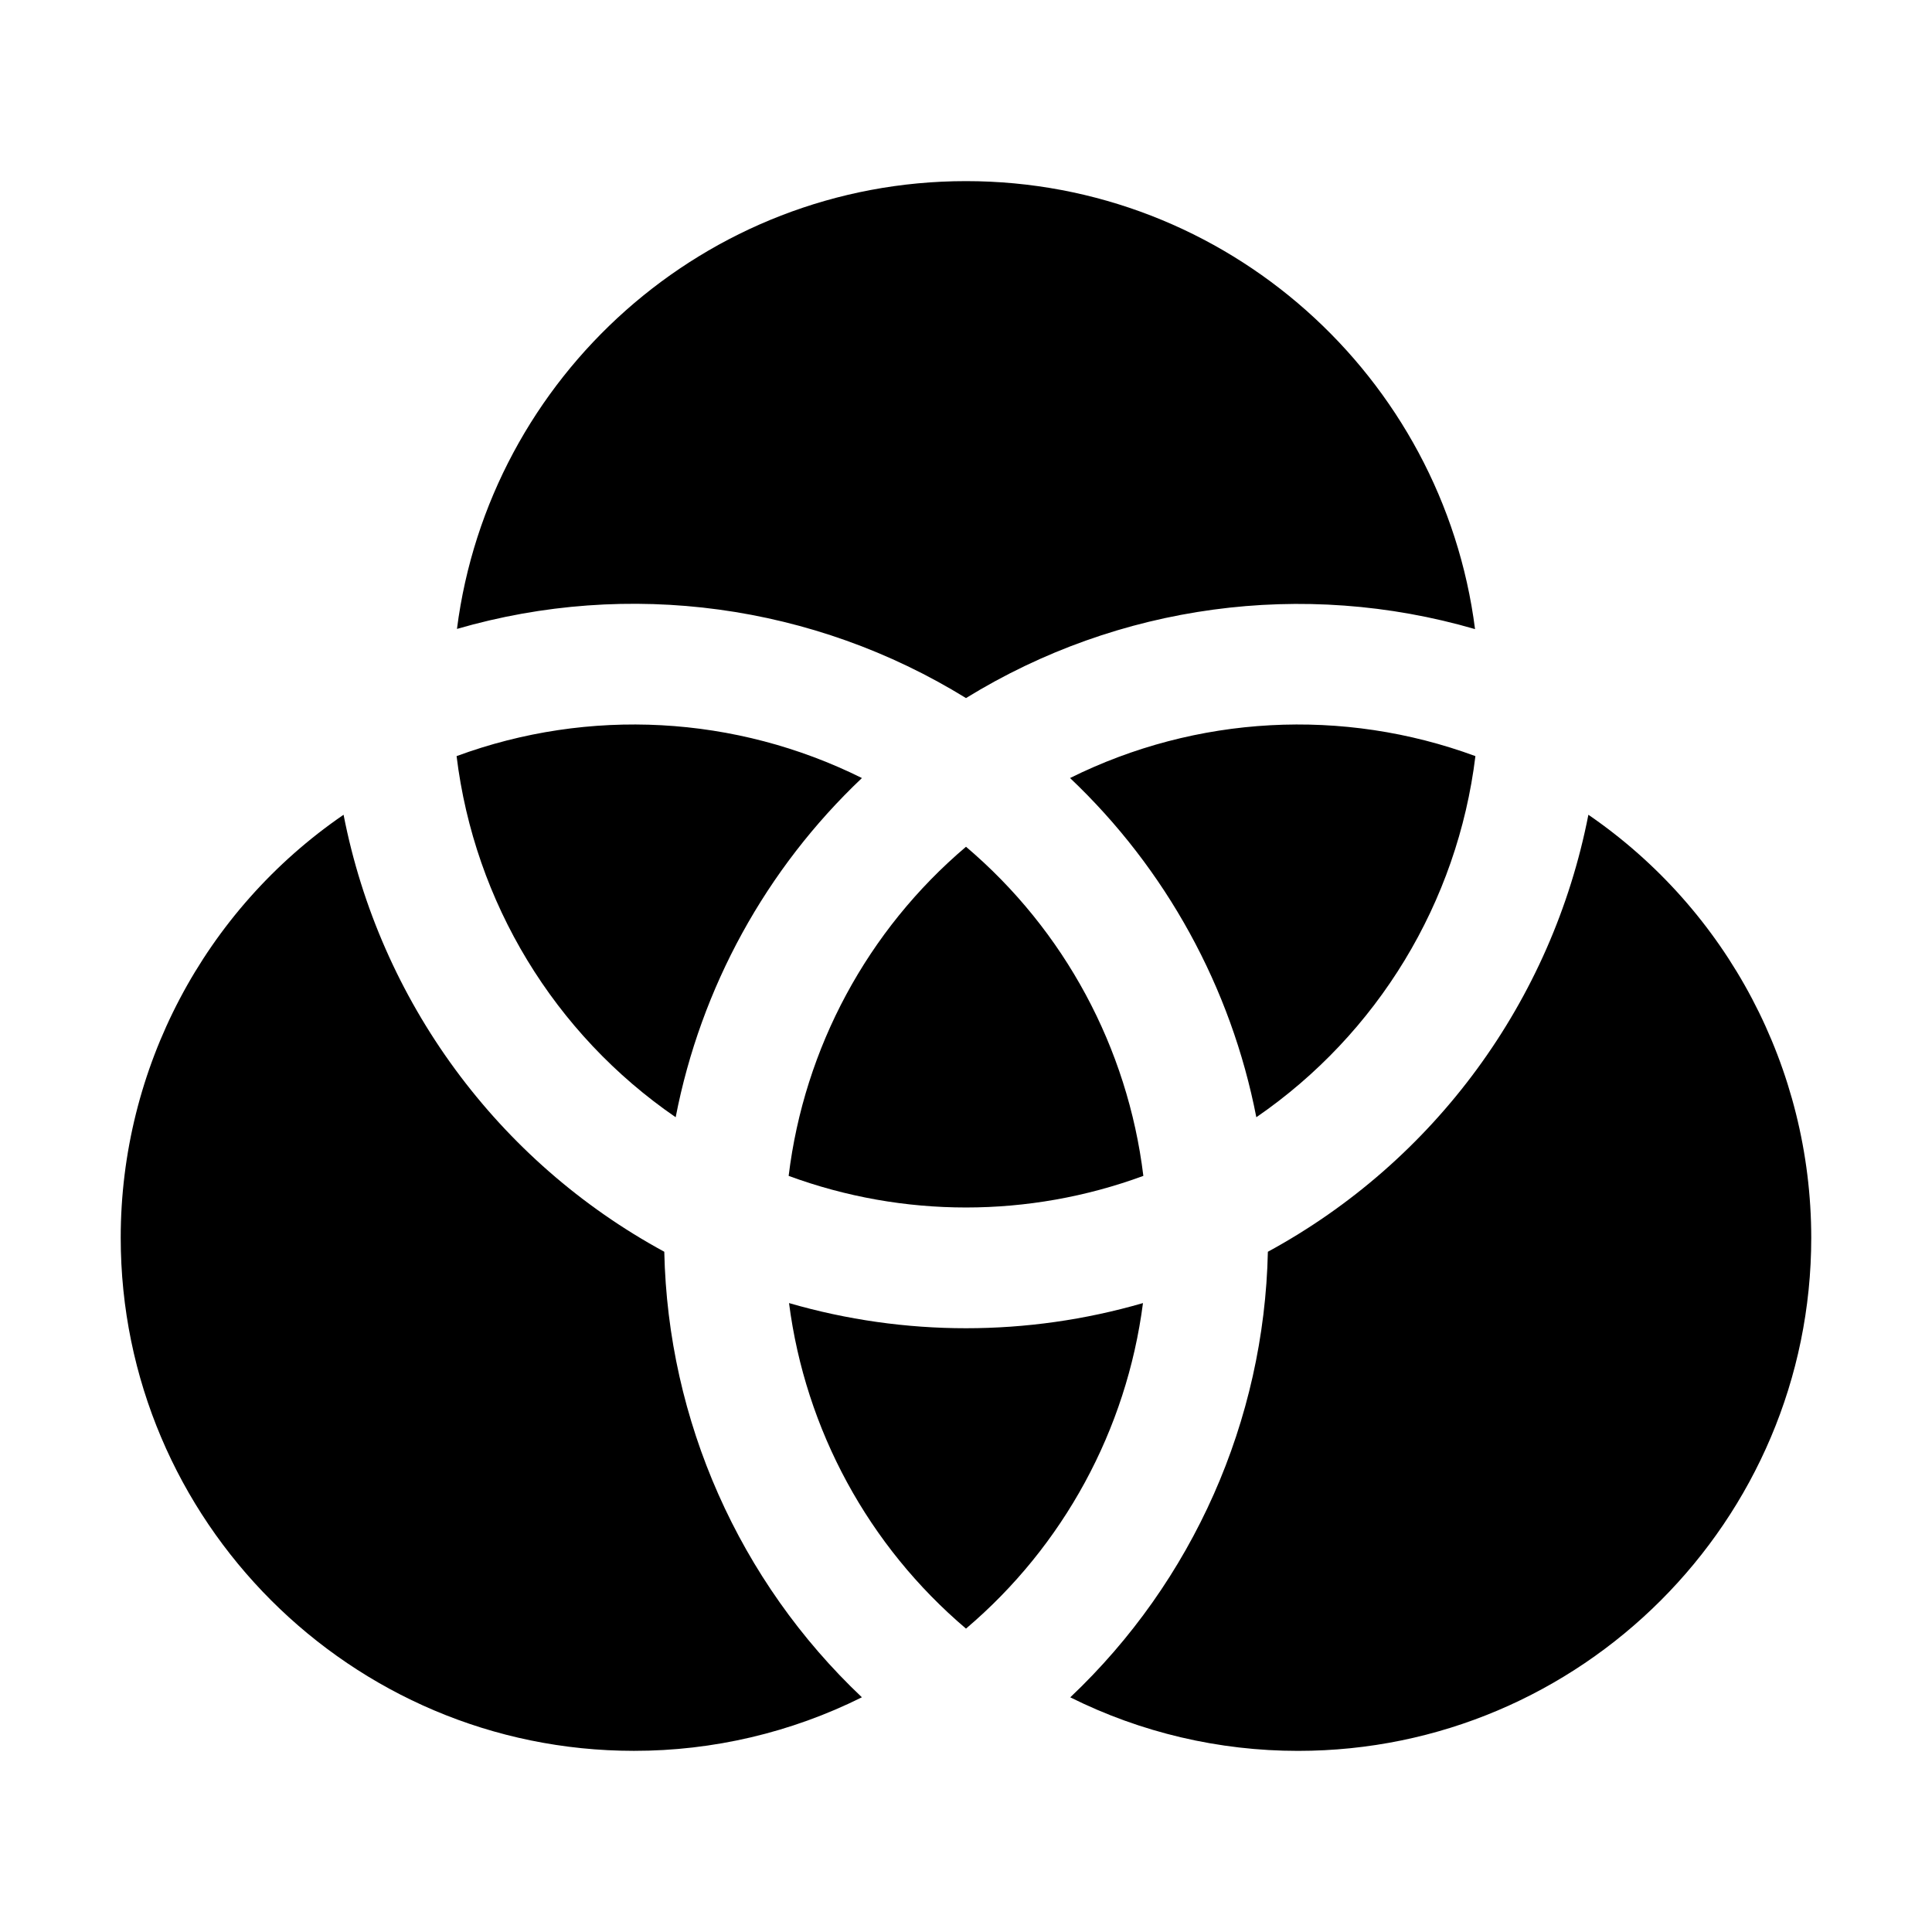 <svg viewBox="0 0 512 512" xmlns="http://www.w3.org/2000/svg"><g><path d="M256 185v-.001c40.36-24.88 89.36-31.52 134.9-18.28 -8.54-66.89-65.78-118.72-134.9-118.72s-126.36 51.83-134.9 118.67l-.001-.001c45.53-13.22 94.54-6.57 134.9 18.33Z"/><path d="M336 331.73v0c-.97 44.77-19.83 87.3-52.37 118.08l0 0c18.74 9.35 39.41 14.2 60.37 14.19 75 0 136-61 136-136v0c-.03-44.81-22.12-86.74-59.06-112.08v0c-9.63 49.33-40.78 91.8-84.94 115.81Z"/><path d="M283.58 206.19h0c25.42 24.08 42.68 55.51 49.36 89.89h0c32.17-22.11 53.32-56.96 58.06-95.7v-.001c-35.09-12.93-73.95-10.83-107.43 5.81Z"/><path d="M176.05 331.73l-.001-.001c-44.2-23.99-75.37-66.46-85-115.81l0-.001C54.09 241.26 32 283.18 31.99 327.99c0 75 61 136 136 136v0c20.96.02 41.65-4.84 60.42-14.19v0c-32.55-30.78-51.41-73.31-52.37-118.08Z"/><path d="M179.06 296.08v0c6.67-34.38 23.93-65.81 49.36-89.89v-.001c-33.49-16.64-72.34-18.74-107.42-5.81l-.001-.001c4.73 38.74 25.88 73.59 58.06 95.7Z"/><path d="M302.9 345.33v0c-30.64 8.89-63.17 8.89-93.8-.001h0c4.33 33.59 21.06 64.36 46.9 86.27v0c25.83-21.91 42.56-52.68 46.9-86.27Z"/><path d="M209 311.62v0c30.33 11.17 63.66 11.17 94 0v0c-4.14-33.96-20.92-65.1-47-87.22v-.001c-26.09 22.12-42.87 53.26-47 87.22Z"/></g></svg>